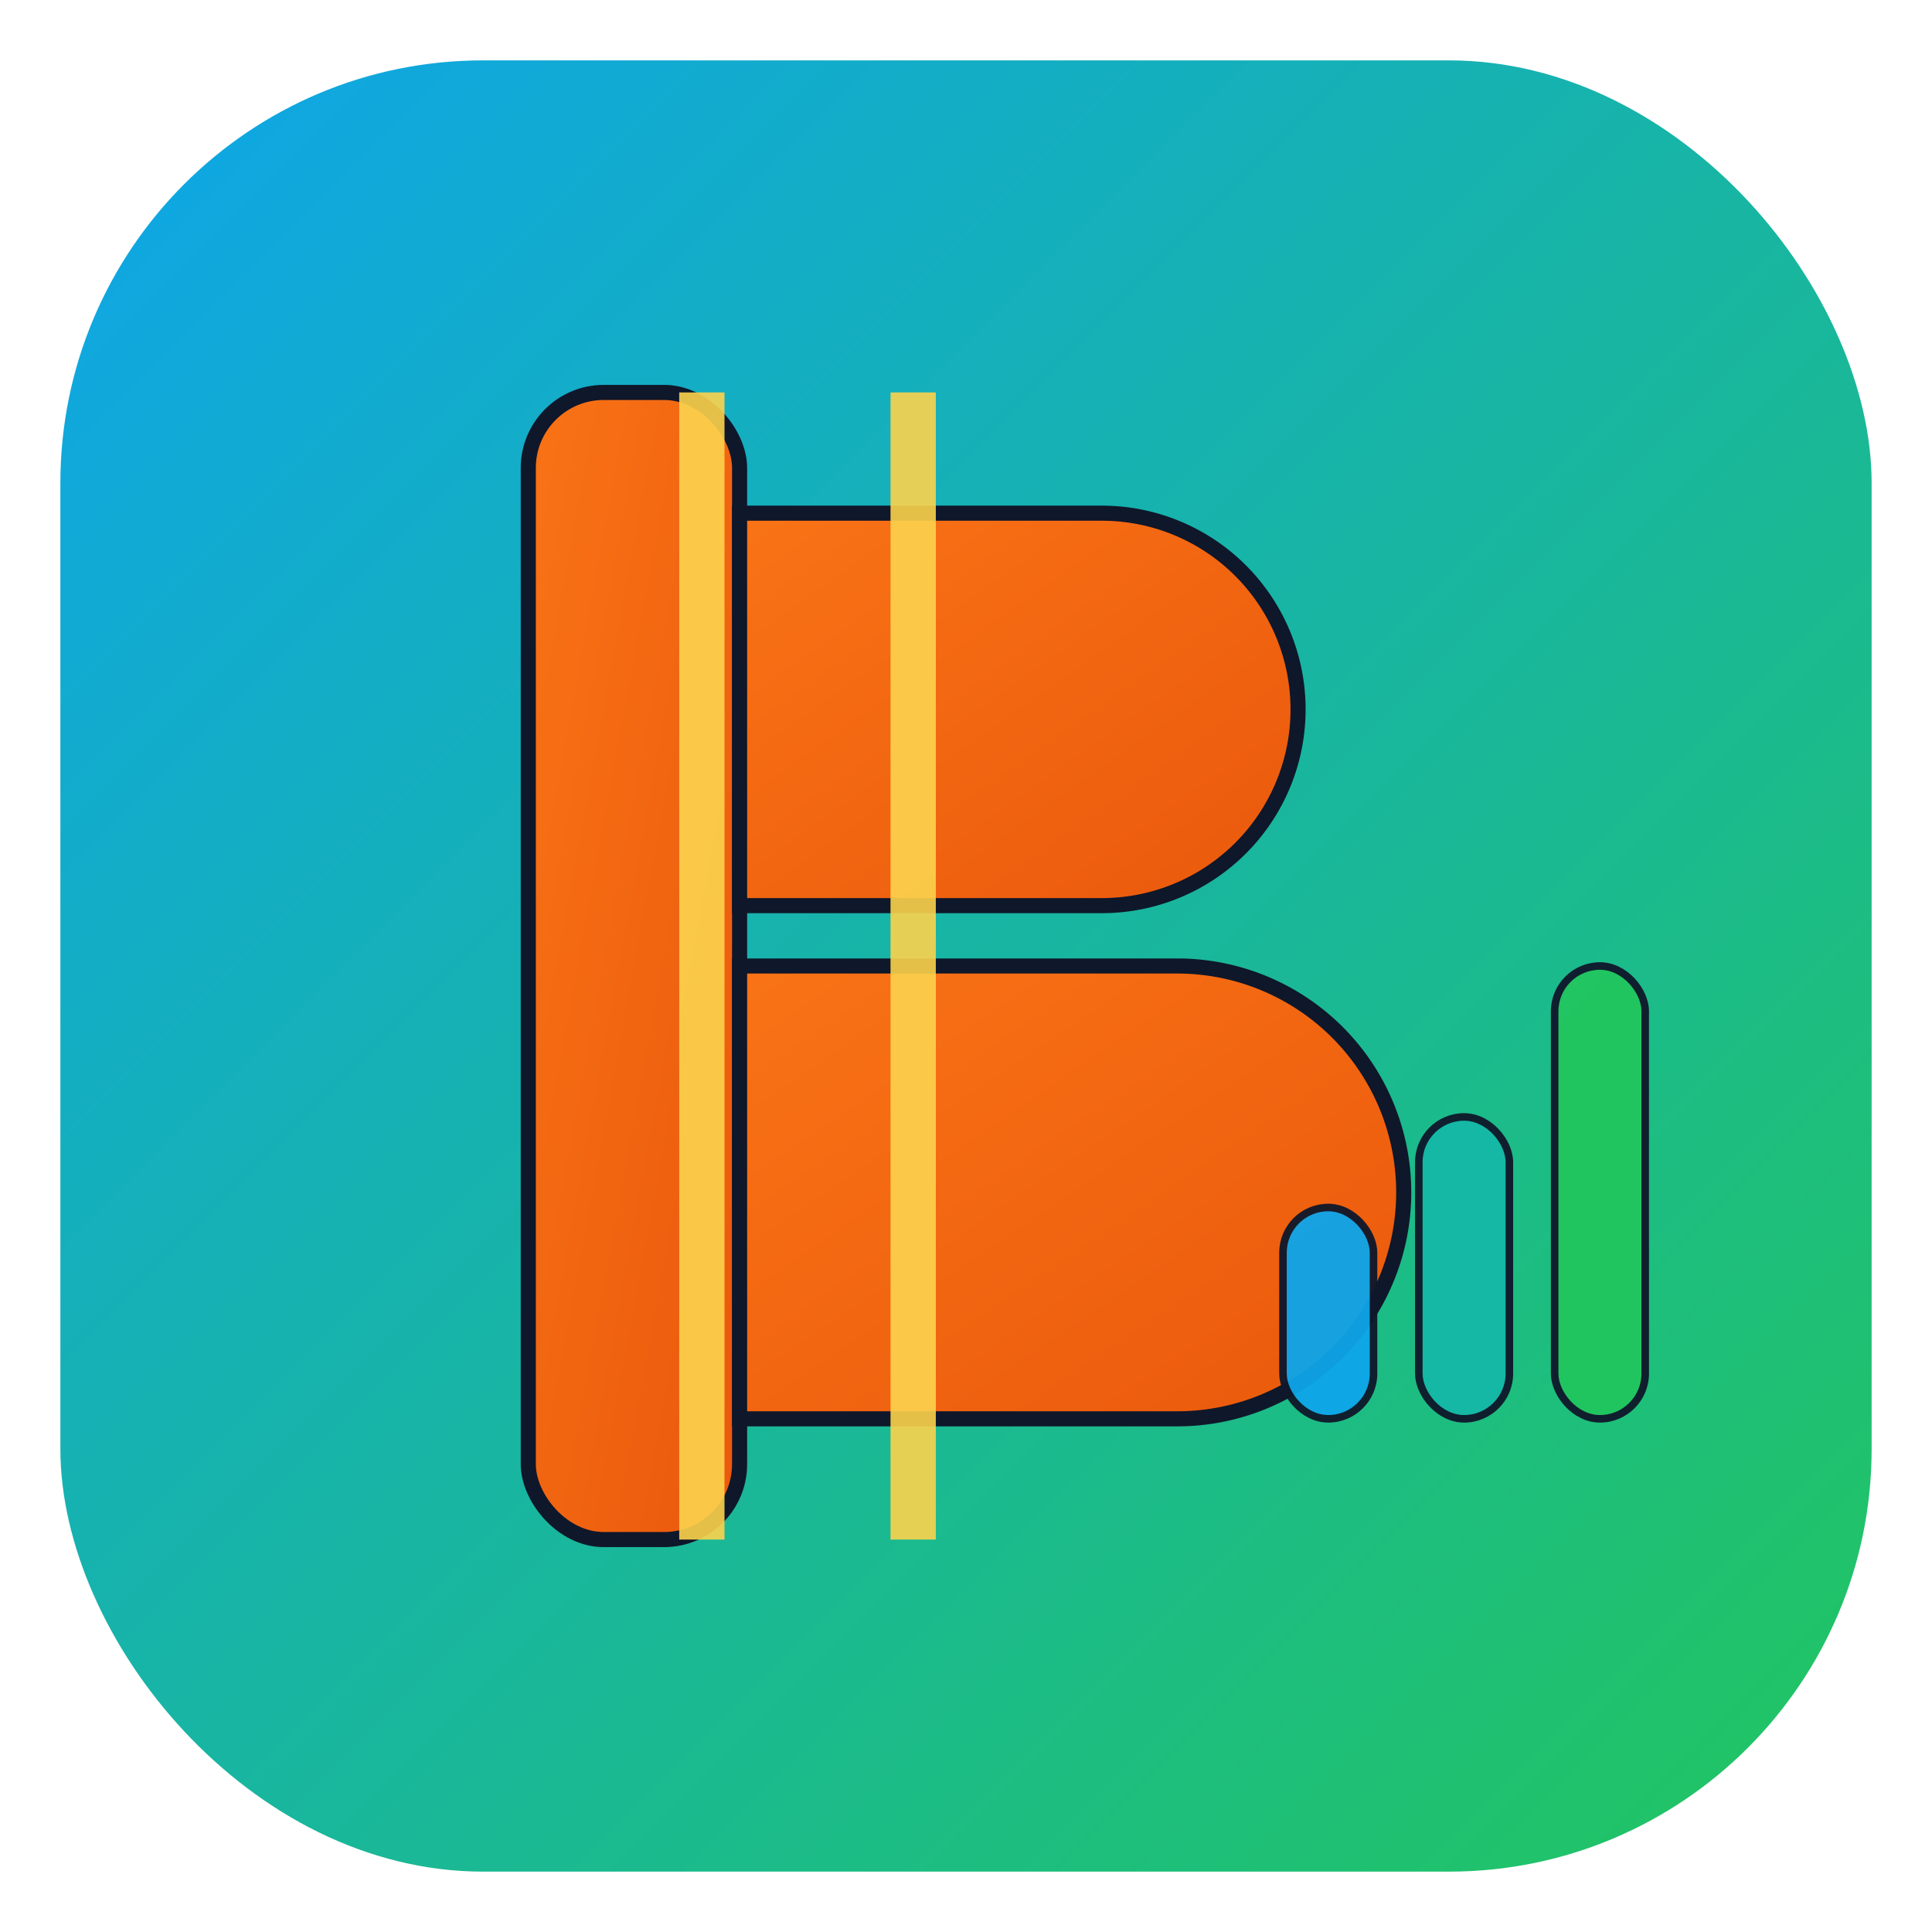 <svg xmlns="http://www.w3.org/2000/svg" viewBox="0 0 256 256" width="512" height="512" role="img" aria-labelledby="title desc">
  <title id="title">Bugetto App Icon</title>
  <desc id="desc">Rounded gradient square with a stylized B in bitcoin style and small growth bars.</desc>
  <defs>
    <linearGradient id="bg" x1="0" y1="0" x2="1" y2="1">
      <stop offset="0%" stop-color="#0ea5e9"/>
      <stop offset="100%" stop-color="#22c55e"/>
    </linearGradient>
    <linearGradient id="bGradOrange" x1="0" y1="0" x2="1" y2="1">
      <stop offset="0%" stop-color="#f97316"/>
      <stop offset="100%" stop-color="#ea580c"/>
    </linearGradient>
  </defs>

  <!-- background -->
  <rect x="8" y="8" width="240" height="240" rx="56" fill="url(#bg)"/>

  <!-- stylized "B" inspired by Bitcoin with orange gradient and vertical strokes -->
  <g transform="translate(20,0)">
    <!-- vertical stem -->
    <rect x="50" y="52" width="28" height="152" rx="10" fill="url(#bGradOrange)" stroke="#0f172a" stroke-width="2"/>
    <!-- top lobe -->
    <path d="M78 68 H126 a26 26 0 0 1 0 52 H78 Z" fill="url(#bGradOrange)" stroke="#0f172a" stroke-width="2"/>
    <!-- bottom lobe -->
    <path d="M78 128 H136 a30 30 0 0 1 0 60 H78 Z" fill="url(#bGradOrange)" stroke="#0f172a" stroke-width="2"/>
    <!-- vertical strokes like Bitcoin B -->
    <rect x="70" y="52" width="6" height="152" fill="#fcd34d" opacity="0.9"/>
    <rect x="98" y="52" width="6" height="152" fill="#fcd34d" opacity="0.9"/>
  </g>

  <!-- growth bars -->
  <g opacity="0.95">
    <rect x="170" y="160" width="12" height="28" rx="6" fill="#0ea5e9" stroke="#0f172a" stroke-width="1"/>
    <rect x="188" y="148" width="12" height="40" rx="6" fill="#14b8a6" stroke="#0f172a" stroke-width="1"/>
    <rect x="206" y="128" width="12" height="60" rx="6" fill="#22c55e" stroke="#0f172a" stroke-width="1"/>
  </g>
</svg>
